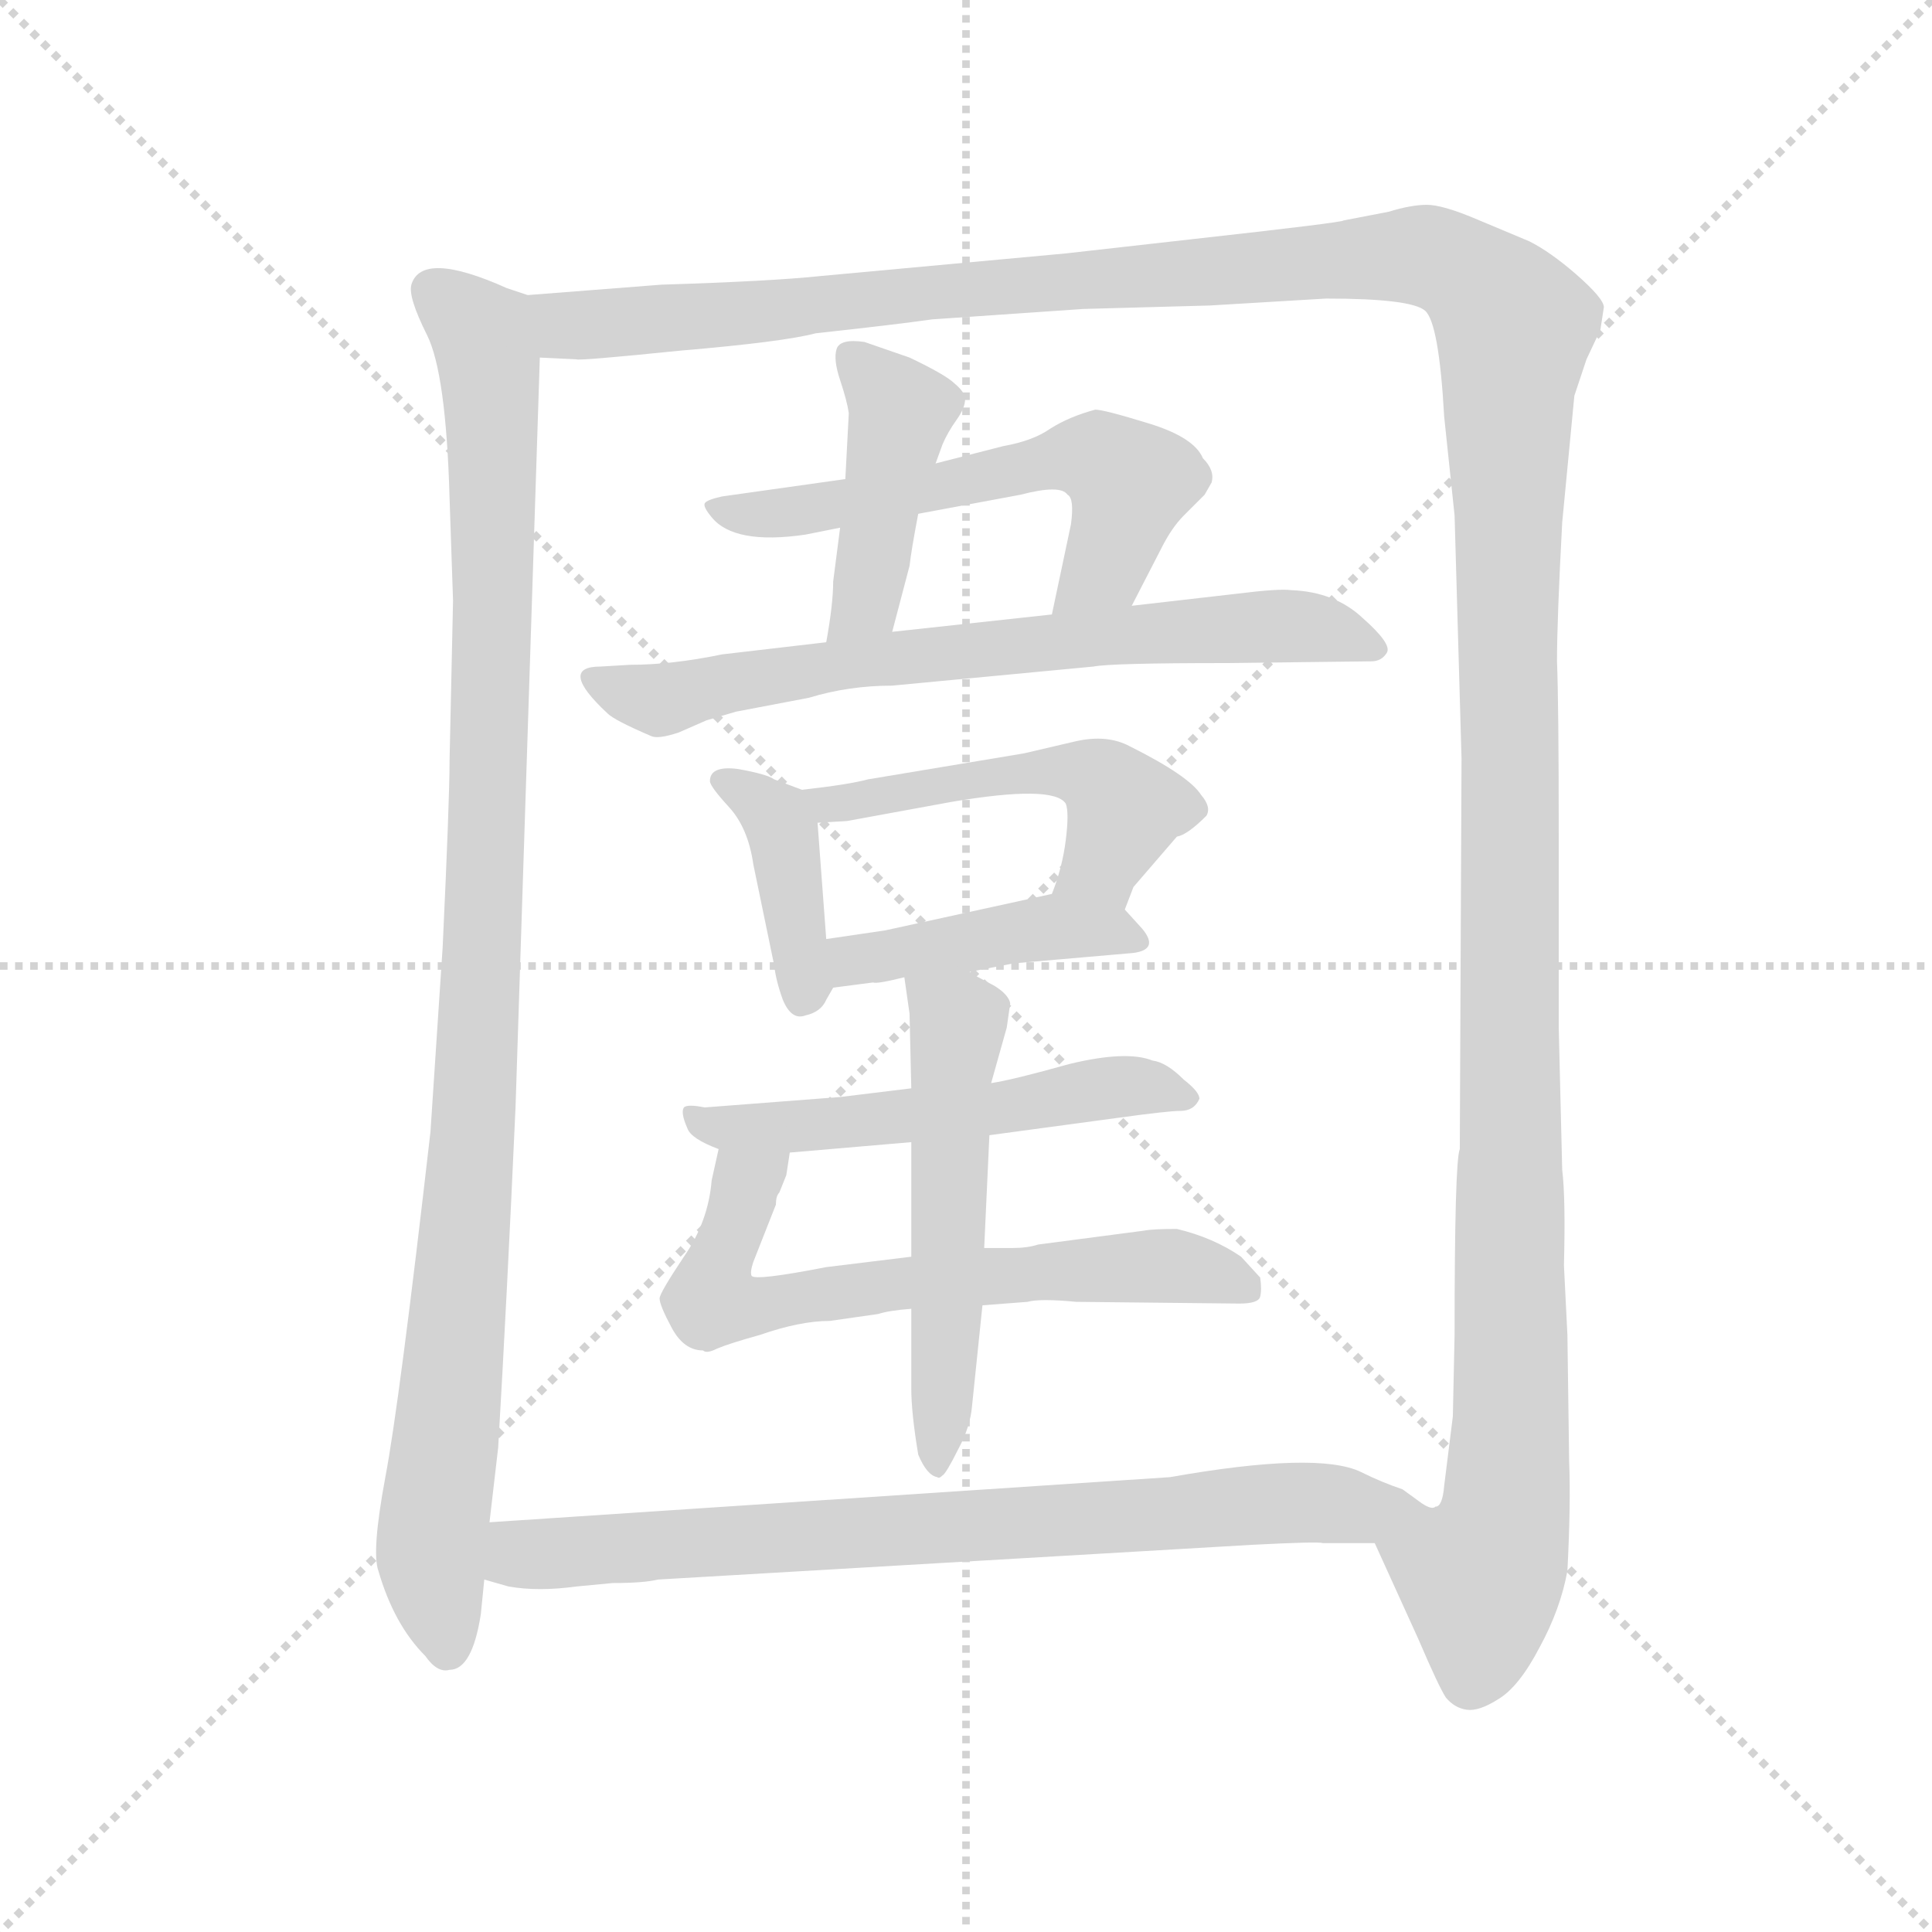 <svg version="1.1" viewBox="0 0 1024 1024" xmlns="http://www.w3.org/2000/svg">
  <g stroke="lightgray" stroke-dasharray="1,1" stroke-width="1" transform="scale(4, 4)">
    <line x1="0" y1="0" x2="256" y2="256"></line>
    <line x1="256" y1="0" x2="0" y2="256"></line>
    <line x1="128" y1="0" x2="128" y2="256"></line>
    <line x1="0" y1="128" x2="256" y2="128"></line>
  </g>
  <g transform="scale(0.92, -0.92) translate(60, -830)">
    <style type="text/css">
      
        @keyframes keyframes0 {
          from {
            stroke: blue;
            stroke-dashoffset: 1052;
            stroke-width: 128;
          }
          77% {
            animation-timing-function: step-end;
            stroke: blue;
            stroke-dashoffset: 0;
            stroke-width: 128;
          }
          to {
            stroke: black;
            stroke-width: 1024;
          }
        }
        #make-me-a-hanzi-animation-0 {
          animation: keyframes0 1.106s both;
          animation-delay: 0s;
          animation-timing-function: linear;
        }
      
        @keyframes keyframes1 {
          from {
            stroke: blue;
            stroke-dashoffset: 1618;
            stroke-width: 128;
          }
          84% {
            animation-timing-function: step-end;
            stroke: blue;
            stroke-dashoffset: 0;
            stroke-width: 128;
          }
          to {
            stroke: black;
            stroke-width: 1024;
          }
        }
        #make-me-a-hanzi-animation-1 {
          animation: keyframes1 1.567s both;
          animation-delay: 1.106s;
          animation-timing-function: linear;
        }
      
        @keyframes keyframes2 {
          from {
            stroke: blue;
            stroke-dashoffset: 435;
            stroke-width: 128;
          }
          59% {
            animation-timing-function: step-end;
            stroke: blue;
            stroke-dashoffset: 0;
            stroke-width: 128;
          }
          to {
            stroke: black;
            stroke-width: 1024;
          }
        }
        #make-me-a-hanzi-animation-2 {
          animation: keyframes2 0.604s both;
          animation-delay: 2.673s;
          animation-timing-function: linear;
        }
      
        @keyframes keyframes3 {
          from {
            stroke: blue;
            stroke-dashoffset: 584;
            stroke-width: 128;
          }
          66% {
            animation-timing-function: step-end;
            stroke: blue;
            stroke-dashoffset: 0;
            stroke-width: 128;
          }
          to {
            stroke: black;
            stroke-width: 1024;
          }
        }
        #make-me-a-hanzi-animation-3 {
          animation: keyframes3 0.725s both;
          animation-delay: 3.277s;
          animation-timing-function: linear;
        }
      
        @keyframes keyframes4 {
          from {
            stroke: blue;
            stroke-dashoffset: 708;
            stroke-width: 128;
          }
          70% {
            animation-timing-function: step-end;
            stroke: blue;
            stroke-dashoffset: 0;
            stroke-width: 128;
          }
          to {
            stroke: black;
            stroke-width: 1024;
          }
        }
        #make-me-a-hanzi-animation-4 {
          animation: keyframes4 0.826s both;
          animation-delay: 4.002s;
          animation-timing-function: linear;
        }
      
        @keyframes keyframes5 {
          from {
            stroke: blue;
            stroke-dashoffset: 397;
            stroke-width: 128;
          }
          56% {
            animation-timing-function: step-end;
            stroke: blue;
            stroke-dashoffset: 0;
            stroke-width: 128;
          }
          to {
            stroke: black;
            stroke-width: 1024;
          }
        }
        #make-me-a-hanzi-animation-5 {
          animation: keyframes5 0.573s both;
          animation-delay: 4.828s;
          animation-timing-function: linear;
        }
      
        @keyframes keyframes6 {
          from {
            stroke: blue;
            stroke-dashoffset: 505;
            stroke-width: 128;
          }
          62% {
            animation-timing-function: step-end;
            stroke: blue;
            stroke-dashoffset: 0;
            stroke-width: 128;
          }
          to {
            stroke: black;
            stroke-width: 1024;
          }
        }
        #make-me-a-hanzi-animation-6 {
          animation: keyframes6 0.661s both;
          animation-delay: 5.401s;
          animation-timing-function: linear;
        }
      
        @keyframes keyframes7 {
          from {
            stroke: blue;
            stroke-dashoffset: 422;
            stroke-width: 128;
          }
          58% {
            animation-timing-function: step-end;
            stroke: blue;
            stroke-dashoffset: 0;
            stroke-width: 128;
          }
          to {
            stroke: black;
            stroke-width: 1024;
          }
        }
        #make-me-a-hanzi-animation-7 {
          animation: keyframes7 0.593s both;
          animation-delay: 6.062s;
          animation-timing-function: linear;
        }
      
        @keyframes keyframes8 {
          from {
            stroke: blue;
            stroke-dashoffset: 541;
            stroke-width: 128;
          }
          64% {
            animation-timing-function: step-end;
            stroke: blue;
            stroke-dashoffset: 0;
            stroke-width: 128;
          }
          to {
            stroke: black;
            stroke-width: 1024;
          }
        }
        #make-me-a-hanzi-animation-8 {
          animation: keyframes8 0.69s both;
          animation-delay: 6.656s;
          animation-timing-function: linear;
        }
      
        @keyframes keyframes9 {
          from {
            stroke: blue;
            stroke-dashoffset: 660;
            stroke-width: 128;
          }
          68% {
            animation-timing-function: step-end;
            stroke: blue;
            stroke-dashoffset: 0;
            stroke-width: 128;
          }
          to {
            stroke: black;
            stroke-width: 1024;
          }
        }
        #make-me-a-hanzi-animation-9 {
          animation: keyframes9 0.787s both;
          animation-delay: 7.346s;
          animation-timing-function: linear;
        }
      
        @keyframes keyframes10 {
          from {
            stroke: blue;
            stroke-dashoffset: 543;
            stroke-width: 128;
          }
          64% {
            animation-timing-function: step-end;
            stroke: blue;
            stroke-dashoffset: 0;
            stroke-width: 128;
          }
          to {
            stroke: black;
            stroke-width: 1024;
          }
        }
        #make-me-a-hanzi-animation-10 {
          animation: keyframes10 0.692s both;
          animation-delay: 8.133s;
          animation-timing-function: linear;
        }
      
        @keyframes keyframes11 {
          from {
            stroke: blue;
            stroke-dashoffset: 784;
            stroke-width: 128;
          }
          72% {
            animation-timing-function: step-end;
            stroke: blue;
            stroke-dashoffset: 0;
            stroke-width: 128;
          }
          to {
            stroke: black;
            stroke-width: 1024;
          }
        }
        #make-me-a-hanzi-animation-11 {
          animation: keyframes11 0.888s both;
          animation-delay: 8.825s;
          animation-timing-function: linear;
        }
      
    </style>
    
      <path d="M 201 484 L 199 392 Q 199 369 195 284 L 188 178 Q 170 21 162 -21 Q 154 -64 158 -75 Q 167 -106 185 -124 Q 192 -134 199 -132 Q 212 -132 217 -100 L 219 -80 L 222 -47 L 227 -4 Q 232 81 237 192 L 251 624 C 252 654 252 657 244 660 L 232 664 Q 183 686 177 666 Q 175 659 186 637 Q 197 615 199 543 L 201 484 Z" fill="lightgray"></path>
    
      <path d="M 732 -59 L 757 -114 Q 769 -142 773 -148 Q 778 -154 785 -155 Q 792 -156 803 -149 Q 815 -142 827 -119 Q 839 -97 843 -75 Q 845 -36 844 -12 L 843 61 L 841 101 Q 842 140 840 156 L 838 238 L 838 350 Q 838 424 837 449 Q 837 473 840 529 L 847 602 L 854 623 L 862 640 L 864 653 Q 864 658 848 672 Q 833 685 821 691 L 790 704 Q 771 712 762 712 Q 753 712 740 708 L 714 703 Q 715 702 625 692 L 554 684 L 413 671 Q 385 668 321 666 L 244 660 C 214 658 221 624 251 624 L 272 623 Q 273 622 332 628 Q 391 633 410 638 Q 456 643 477 646 L 564 652 L 637 654 L 704 658 Q 753 658 761 651 Q 769 644 772 590 L 778 533 L 782 393 L 781 168 Q 778 161 778 61 L 777 14 L 772 -26 Q 771 -38 767 -38 C 761 -67 720 -32 732 -59 Z" fill="lightgray"></path>
    
      <path d="M 429 592 L 427 554 L 424 526 L 420 495 Q 420 482 416 460 C 411 430 446 437 454 466 L 464 504 Q 465 513 469 534 L 479 563 L 483 574 Q 486 581 491 588 Q 496 595 496 600 Q 496 604 490 609 Q 485 614 464 624 L 438 633 Q 424 635 422 629 Q 420 623 424 611 Q 428 599 429 592 Z" fill="lightgray"></path>
    
      <path d="M 427 554 L 356 544 Q 347 542 346 540 Q 345 538 350 532 Q 363 516 404 522 L 424 526 L 469 534 L 528 545 Q 551 551 555 545 Q 559 543 557 528 L 546 476 C 540 447 578 454 592 481 L 609 514 Q 615 526 622 533 L 634 545 L 638 552 Q 640 559 633 566 Q 628 578 602 586 Q 576 594 571 594 Q 556 590 545 583 Q 535 576 518 573 L 479 563 L 427 554 Z" fill="lightgray"></path>
    
      <path d="M 416 460 L 356 453 Q 327 447 303 447 L 286 446 Q 261 446 290 419 Q 294 415 315 406 Q 319 404 331 408 L 347 415 L 364 420 L 406 428 Q 429 435 454 435 L 570 446 Q 580 448 646 448 L 730 449 Q 736 449 739 454 Q 742 459 725 474 Q 709 489 684 490 Q 677 491 653 488 L 592 481 L 546 476 L 454 466 L 416 460 Z" fill="lightgray"></path>
    
      <path d="M 402 375 L 386 381 Q 382 384 365 387 Q 349 389 349 380 Q 349 377 360 365 Q 371 353 374 332 L 386 274 Q 387 265 391 254 Q 396 242 404 245 Q 413 247 416 254 L 420 261 C 422 264 418 259 416 289 L 411 356 C 410 372 410 372 402 375 Z" fill="lightgray"></path>
    
      <path d="M 588 306 L 593 319 L 618 348 Q 624 349 635 360 Q 638 365 632 372 Q 625 383 591 400 Q 578 407 560 403 L 530 396 L 440 381 Q 429 378 402 375 C 372 372 381 354 411 356 L 428 357 L 488 368 Q 547 378 554 367 Q 556 362 554 346 Q 552 330 546 315 C 536 287 577 278 588 306 Z" fill="lightgray"></path>
    
      <path d="M 498 270 L 524 275 L 593 281 Q 608 283 598 295 L 588 306 C 574 321 574 321 546 315 L 450 294 L 416 289 C 386 285 390 257 420 261 L 443 264 Q 445 263 461 267 L 498 270 Z" fill="lightgray"></path>
    
      <path d="M 510 176 L 584 186 Q 613 190 620 190 Q 628 190 631 197 Q 631 201 622 208 Q 612 218 604 219 Q 589 225 556 217 Q 524 208 511 206 L 465 203 L 424 198 L 346 192 Q 336 194 334 192 Q 332 189 336 180 Q 338 174 354 168 L 395 166 L 465 172 L 510 176 Z" fill="lightgray"></path>
    
      <path d="M 354 168 L 350 150 Q 348 126 334 106 Q 320 85 320 82 Q 320 78 327 65 Q 334 52 345 52 Q 347 50 353 53 Q 360 56 378 61 Q 401 69 418 69 L 446 73 Q 452 75 465 76 L 506 78 L 532 80 Q 539 82 560 80 L 654 79 Q 665 79 666 83 Q 667 87 666 94 L 655 106 Q 639 117 618 122 Q 604 122 599 121 L 538 113 Q 532 111 523 111 L 507 111 L 465 106 L 416 100 Q 375 92 373 95 Q 372 97 374 103 L 387 136 Q 387 141 389 143 L 393 153 L 395 166 C 400 196 361 197 354 168 Z" fill="lightgray"></path>
    
      <path d="M 511 206 L 520 238 L 522 252 Q 521 257 513 262 L 498 270 C 472 284 457 292 461 267 L 464 246 L 465 203 L 465 172 L 465 106 L 465 76 L 465 30 Q 465 16 469 -8 Q 474 -20 480 -21 Q 481 -22 483 -20 Q 485 -19 492 -5 Q 499 8 500 20 L 506 78 L 507 111 L 510 176 L 511 206 Z" fill="lightgray"></path>
    
      <path d="M 219 -80 L 233 -84 Q 250 -87 272 -84 L 293 -82 Q 311 -82 319 -80 L 661 -60 Q 700 -58 702 -59 L 732 -59 C 762 -59 794 -51 767 -38 Q 765 -40 759 -36 L 748 -28 Q 736 -24 724 -18 Q 699 -6 614 -21 L 222 -47 C 192 -49 190 -72 219 -80 Z" fill="lightgray"></path>
    
    
      <clipPath id="make-me-a-hanzi-clip-0">
        <path d="M 201 484 L 199 392 Q 199 369 195 284 L 188 178 Q 170 21 162 -21 Q 154 -64 158 -75 Q 167 -106 185 -124 Q 192 -134 199 -132 Q 212 -132 217 -100 L 219 -80 L 222 -47 L 227 -4 Q 232 81 237 192 L 251 624 C 252 654 252 657 244 660 L 232 664 Q 183 686 177 666 Q 175 659 186 637 Q 197 615 199 543 L 201 484 Z"></path>
      </clipPath>
      <path clip-path="url(#make-me-a-hanzi-clip-0)" d="M 190 662 L 218 636 L 224 586 L 213 184 L 188 -66 L 197 -119" fill="none" id="make-me-a-hanzi-animation-0" stroke-dasharray="924 1848" stroke-linecap="round"></path>
    
      <clipPath id="make-me-a-hanzi-clip-1">
        <path d="M 732 -59 L 757 -114 Q 769 -142 773 -148 Q 778 -154 785 -155 Q 792 -156 803 -149 Q 815 -142 827 -119 Q 839 -97 843 -75 Q 845 -36 844 -12 L 843 61 L 841 101 Q 842 140 840 156 L 838 238 L 838 350 Q 838 424 837 449 Q 837 473 840 529 L 847 602 L 854 623 L 862 640 L 864 653 Q 864 658 848 672 Q 833 685 821 691 L 790 704 Q 771 712 762 712 Q 753 712 740 708 L 714 703 Q 715 702 625 692 L 554 684 L 413 671 Q 385 668 321 666 L 244 660 C 214 658 221 624 251 624 L 272 623 Q 273 622 332 628 Q 391 633 410 638 Q 456 643 477 646 L 564 652 L 637 654 L 704 658 Q 753 658 761 651 Q 769 644 772 590 L 778 533 L 782 393 L 781 168 Q 778 161 778 61 L 777 14 L 772 -26 Q 771 -38 767 -38 C 761 -67 720 -32 732 -59 Z"></path>
      </clipPath>
      <path clip-path="url(#make-me-a-hanzi-clip-1)" d="M 252 655 L 269 643 L 317 644 L 754 683 L 783 673 L 809 648 L 811 9 L 787 -138" fill="none" id="make-me-a-hanzi-animation-1" stroke-dasharray="1490 2980" stroke-linecap="round"></path>
    
      <clipPath id="make-me-a-hanzi-clip-2">
        <path d="M 429 592 L 427 554 L 424 526 L 420 495 Q 420 482 416 460 C 411 430 446 437 454 466 L 464 504 Q 465 513 469 534 L 479 563 L 483 574 Q 486 581 491 588 Q 496 595 496 600 Q 496 604 490 609 Q 485 614 464 624 L 438 633 Q 424 635 422 629 Q 420 623 424 611 Q 428 599 429 592 Z"></path>
      </clipPath>
      <path clip-path="url(#make-me-a-hanzi-clip-2)" d="M 430 625 L 459 591 L 439 483 L 422 466" fill="none" id="make-me-a-hanzi-animation-2" stroke-dasharray="307 614" stroke-linecap="round"></path>
    
      <clipPath id="make-me-a-hanzi-clip-3">
        <path d="M 427 554 L 356 544 Q 347 542 346 540 Q 345 538 350 532 Q 363 516 404 522 L 424 526 L 469 534 L 528 545 Q 551 551 555 545 Q 559 543 557 528 L 546 476 C 540 447 578 454 592 481 L 609 514 Q 615 526 622 533 L 634 545 L 638 552 Q 640 559 633 566 Q 628 578 602 586 Q 576 594 571 594 Q 556 590 545 583 Q 535 576 518 573 L 479 563 L 427 554 Z"></path>
      </clipPath>
      <path clip-path="url(#make-me-a-hanzi-clip-3)" d="M 353 538 L 394 535 L 547 566 L 575 565 L 591 551 L 579 509 L 553 481" fill="none" id="make-me-a-hanzi-animation-3" stroke-dasharray="456 912" stroke-linecap="round"></path>
    
      <clipPath id="make-me-a-hanzi-clip-4">
        <path d="M 416 460 L 356 453 Q 327 447 303 447 L 286 446 Q 261 446 290 419 Q 294 415 315 406 Q 319 404 331 408 L 347 415 L 364 420 L 406 428 Q 429 435 454 435 L 570 446 Q 580 448 646 448 L 730 449 Q 736 449 739 454 Q 742 459 725 474 Q 709 489 684 490 Q 677 491 653 488 L 592 481 L 546 476 L 454 466 L 416 460 Z"></path>
      </clipPath>
      <path clip-path="url(#make-me-a-hanzi-clip-4)" d="M 286 432 L 320 427 L 479 454 L 665 470 L 700 468 L 732 456" fill="none" id="make-me-a-hanzi-animation-4" stroke-dasharray="580 1160" stroke-linecap="round"></path>
    
      <clipPath id="make-me-a-hanzi-clip-5">
        <path d="M 402 375 L 386 381 Q 382 384 365 387 Q 349 389 349 380 Q 349 377 360 365 Q 371 353 374 332 L 386 274 Q 387 265 391 254 Q 396 242 404 245 Q 413 247 416 254 L 420 261 C 422 264 418 259 416 289 L 411 356 C 410 372 410 372 402 375 Z"></path>
      </clipPath>
      <path clip-path="url(#make-me-a-hanzi-clip-5)" d="M 356 380 L 384 363 L 391 352 L 404 258" fill="none" id="make-me-a-hanzi-animation-5" stroke-dasharray="269 538" stroke-linecap="round"></path>
    
      <clipPath id="make-me-a-hanzi-clip-6">
        <path d="M 588 306 L 593 319 L 618 348 Q 624 349 635 360 Q 638 365 632 372 Q 625 383 591 400 Q 578 407 560 403 L 530 396 L 440 381 Q 429 378 402 375 C 372 372 381 354 411 356 L 428 357 L 488 368 Q 547 378 554 367 Q 556 362 554 346 Q 552 330 546 315 C 536 287 577 278 588 306 Z"></path>
      </clipPath>
      <path clip-path="url(#make-me-a-hanzi-clip-6)" d="M 410 373 L 417 367 L 434 367 L 524 385 L 570 383 L 588 364 L 571 329 L 554 318" fill="none" id="make-me-a-hanzi-animation-6" stroke-dasharray="377 754" stroke-linecap="round"></path>
    
      <clipPath id="make-me-a-hanzi-clip-7">
        <path d="M 498 270 L 524 275 L 593 281 Q 608 283 598 295 L 588 306 C 574 321 574 321 546 315 L 450 294 L 416 289 C 386 285 390 257 420 261 L 443 264 Q 445 263 461 267 L 498 270 Z"></path>
      </clipPath>
      <path clip-path="url(#make-me-a-hanzi-clip-7)" d="M 423 283 L 432 277 L 549 296 L 585 292" fill="none" id="make-me-a-hanzi-animation-7" stroke-dasharray="294 588" stroke-linecap="round"></path>
    
      <clipPath id="make-me-a-hanzi-clip-8">
        <path d="M 510 176 L 584 186 Q 613 190 620 190 Q 628 190 631 197 Q 631 201 622 208 Q 612 218 604 219 Q 589 225 556 217 Q 524 208 511 206 L 465 203 L 424 198 L 346 192 Q 336 194 334 192 Q 332 189 336 180 Q 338 174 354 168 L 395 166 L 465 172 L 510 176 Z"></path>
      </clipPath>
      <path clip-path="url(#make-me-a-hanzi-clip-8)" d="M 340 187 L 361 180 L 401 181 L 516 191 L 580 204 L 622 199" fill="none" id="make-me-a-hanzi-animation-8" stroke-dasharray="413 826" stroke-linecap="round"></path>
    
      <clipPath id="make-me-a-hanzi-clip-9">
        <path d="M 354 168 L 350 150 Q 348 126 334 106 Q 320 85 320 82 Q 320 78 327 65 Q 334 52 345 52 Q 347 50 353 53 Q 360 56 378 61 Q 401 69 418 69 L 446 73 Q 452 75 465 76 L 506 78 L 532 80 Q 539 82 560 80 L 654 79 Q 665 79 666 83 Q 667 87 666 94 L 655 106 Q 639 117 618 122 Q 604 122 599 121 L 538 113 Q 532 111 523 111 L 507 111 L 465 106 L 416 100 Q 375 92 373 95 Q 372 97 374 103 L 387 136 Q 387 141 389 143 L 393 153 L 395 166 C 400 196 361 197 354 168 Z"></path>
      </clipPath>
      <path clip-path="url(#make-me-a-hanzi-clip-9)" d="M 388 160 L 370 148 L 350 81 L 365 76 L 407 85 L 594 101 L 619 101 L 658 89" fill="none" id="make-me-a-hanzi-animation-9" stroke-dasharray="532 1064" stroke-linecap="round"></path>
    
      <clipPath id="make-me-a-hanzi-clip-10">
        <path d="M 511 206 L 520 238 L 522 252 Q 521 257 513 262 L 498 270 C 472 284 457 292 461 267 L 464 246 L 465 203 L 465 172 L 465 106 L 465 76 L 465 30 Q 465 16 469 -8 Q 474 -20 480 -21 Q 481 -22 483 -20 Q 485 -19 492 -5 Q 499 8 500 20 L 506 78 L 507 111 L 510 176 L 511 206 Z"></path>
      </clipPath>
      <path clip-path="url(#make-me-a-hanzi-clip-10)" d="M 468 263 L 491 239 L 480 -15" fill="none" id="make-me-a-hanzi-animation-10" stroke-dasharray="415 830" stroke-linecap="round"></path>
    
      <clipPath id="make-me-a-hanzi-clip-11">
        <path d="M 219 -80 L 233 -84 Q 250 -87 272 -84 L 293 -82 Q 311 -82 319 -80 L 661 -60 Q 700 -58 702 -59 L 732 -59 C 762 -59 794 -51 767 -38 Q 765 -40 759 -36 L 748 -28 Q 736 -24 724 -18 Q 699 -6 614 -21 L 222 -47 C 192 -49 190 -72 219 -80 Z"></path>
      </clipPath>
      <path clip-path="url(#make-me-a-hanzi-clip-11)" d="M 230 -53 L 239 -65 L 251 -66 L 684 -35 L 729 -41 L 750 -37" fill="none" id="make-me-a-hanzi-animation-11" stroke-dasharray="656 1312" stroke-linecap="round"></path>
    
  </g>
</svg>